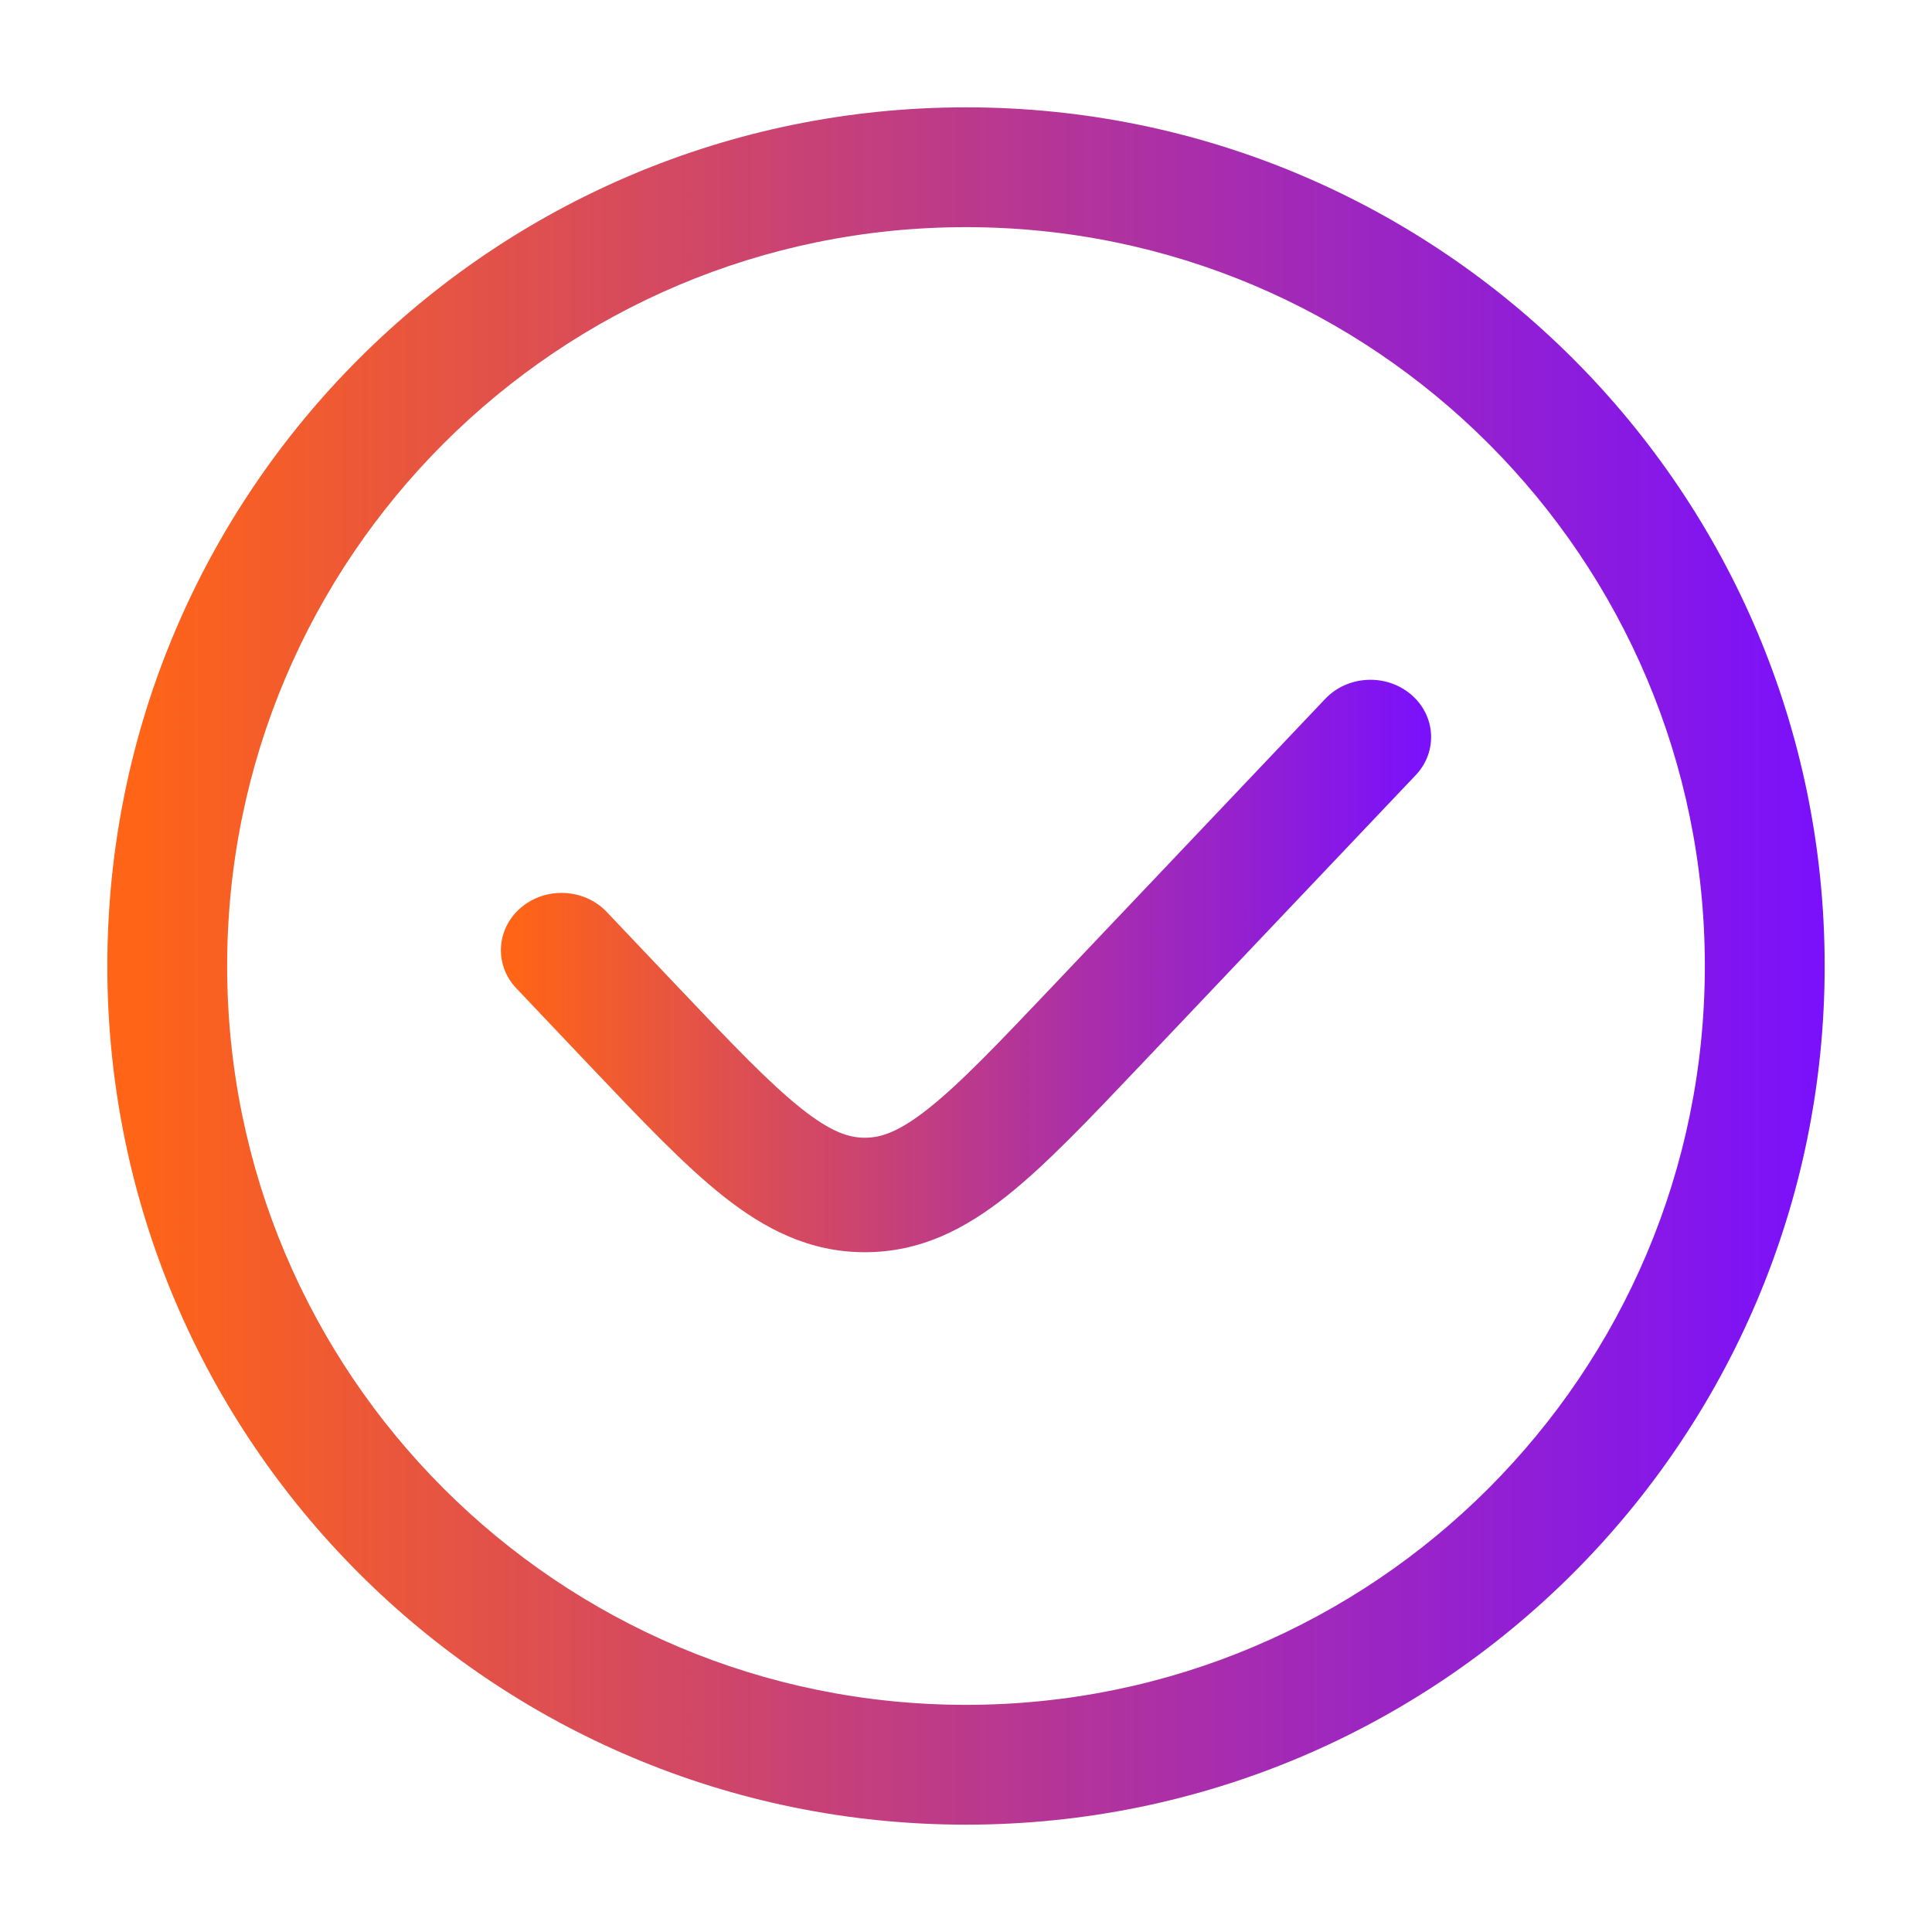 <svg width="54" height="54" viewBox="0 0 54 54" fill="none" xmlns="http://www.w3.org/2000/svg">
<path d="M39.568 21.667C40.192 21.009 40.133 19.997 39.435 19.408C38.738 18.819 37.666 18.874 37.041 19.533L29.424 27.561C27.88 29.188 26.841 30.277 25.952 30.982C25.106 31.654 24.608 31.8 24.174 31.8C23.74 31.8 23.242 31.654 22.396 30.982C21.507 30.277 20.468 29.188 18.924 27.561L16.959 25.49C16.334 24.831 15.262 24.776 14.565 25.365C13.867 25.954 13.808 26.966 14.432 27.624L16.481 29.784C17.919 31.299 19.118 32.563 20.214 33.432C21.373 34.351 22.623 35 24.174 35C25.725 35 26.975 34.351 28.134 33.432C29.23 32.563 30.429 31.299 31.866 29.784L39.568 21.667Z" fill="url(#paint0_linear_93_279)"/>
<path fill-rule="evenodd" clip-rule="evenodd" d="M27 3C13.745 3 3 13.745 3 27C3 40.255 13.745 51 27 51C40.255 51 51 40.255 51 27C51 13.745 40.255 3 27 3ZM6.349 27C6.349 15.595 15.595 6.349 27 6.349C38.405 6.349 47.651 15.595 47.651 27C47.651 38.405 38.405 47.651 27 47.651C15.595 47.651 6.349 38.405 6.349 27Z" fill="url(#paint1_linear_93_279)"/>
<defs>
<linearGradient id="paint0_linear_93_279" x1="14.483" y1="27" x2="40.26" y2="27" gradientUnits="userSpaceOnUse">
<stop stop-color="#FF6417"/>
<stop offset="1" stop-color="#7000FF" stop-opacity="0.94"/>
</linearGradient>
<linearGradient id="paint1_linear_93_279" x1="3.891" y1="27" x2="51.48" y2="27" gradientUnits="userSpaceOnUse">
<stop stop-color="#FF6417"/>
<stop offset="1" stop-color="#7000FF" stop-opacity="0.94"/>
</linearGradient>
</defs>
</svg>
